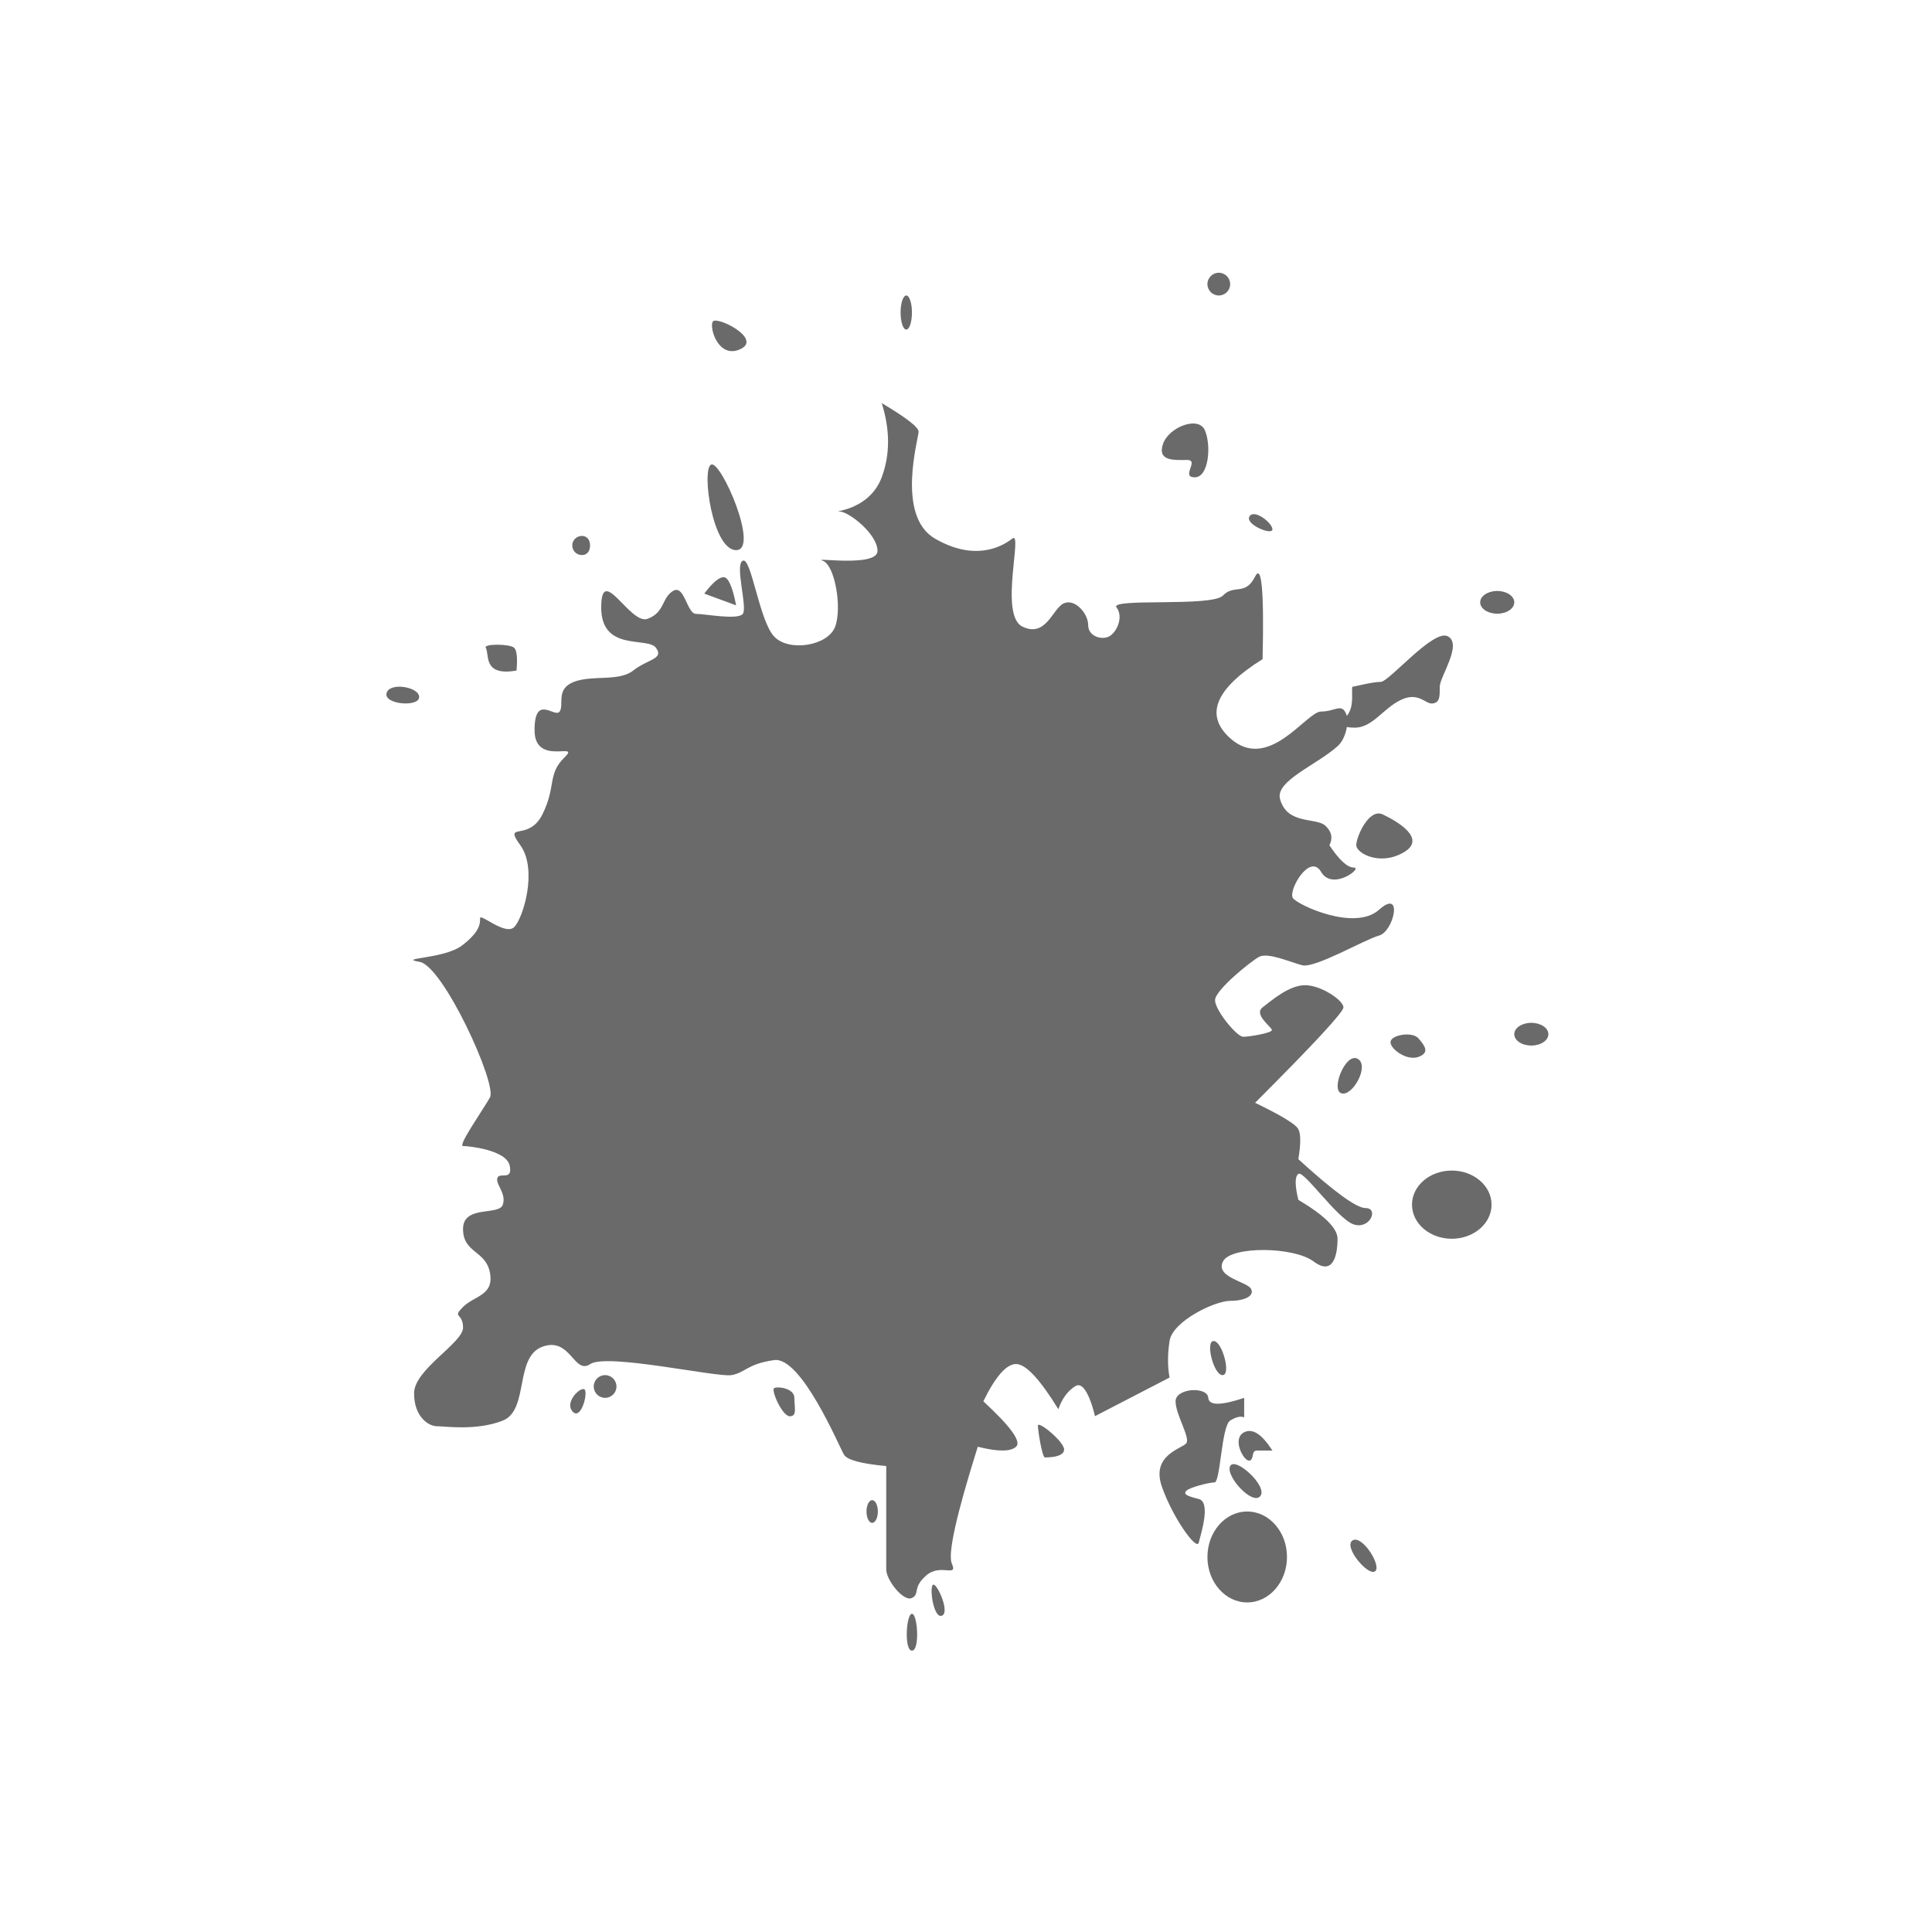 <?xml version="1.0" encoding="UTF-8"?>
<svg width="170px" height="170px" viewBox="0 0 170 170" version="1.1" xmlns="http://www.w3.org/2000/svg" xmlns:xlink="http://www.w3.org/1999/xlink">
    <!-- Generator: Sketch 52.2 (67145) - http://www.bohemiancoding.com/sketch -->
    <title>Btn/splash/Pressed/02</title>
    <desc>Created with Sketch.</desc>
    <g id="Make" stroke="none" stroke-width="1" fill="none" fill-rule="evenodd">
        <g id="Btn/splash/Pressed/02">
            <rect id="Rectangle" fill="#D8D8D8" opacity="0.01" x="0" y="0" width="170" height="170"></rect>
            <path d="M118.516,63.001 C118.574,62.909 118.635,62.813 118.695,62.711 C119.175,61.899 118.865,60.424 119.02,60.424 C119.175,60.424 120.73,60 121.487,60 C122.244,60 126.152,55.271 127.42,56 C128.688,56.729 126.687,59.554 126.687,60.424 C126.687,61.293 126.704,61.798 126.069,61.899 C125.434,62 124.839,60.833 123.268,61.585 C121.697,62.337 120.772,64.028 119.22,64.028 C118.902,64.028 118.672,64.007 118.512,63.966 C118.419,64.544 118.178,65.228 117.692,65.663 C115.824,67.332 112.203,68.719 112.632,70.305 C113.256,72.61 115.803,71.892 116.628,72.662 C117.178,73.175 117.295,73.747 116.977,74.378 C117.85,75.685 118.565,76.339 119.122,76.339 C119.957,76.339 117.244,78.433 116.244,76.717 C115.244,75 113.3,78.409 113.772,79.033 C114.244,79.658 119.215,81.964 121.35,80.046 C123.486,78.128 122.658,81.952 121.35,82.319 C120.042,82.687 115.689,85.23 114.575,84.933 C113.46,84.636 111.541,83.769 110.771,84.203 C110,84.636 106.914,87.13 106.914,88.008 C106.914,88.886 108.822,91.227 109.393,91.227 C109.964,91.227 111.918,90.89 111.918,90.636 C111.918,90.382 110.277,89.274 111.097,88.641 C111.918,88.008 113.433,86.69 114.838,86.69 C116.244,86.69 118.21,88.018 118.21,88.641 C118.21,89.056 115.619,91.855 110.437,97.037 C112.755,98.156 114.024,98.93 114.244,99.358 C114.465,99.786 114.465,100.667 114.244,102 C117.389,104.866 119.359,106.299 120.156,106.299 C121.35,106.299 120.551,108.204 119.122,107.741 C117.692,107.278 114.716,102.937 114.244,103.292 C113.93,103.529 113.93,104.29 114.244,105.577 C116.543,106.939 117.692,108.081 117.692,109 C117.692,110.379 117.338,112.315 115.589,111 C113.84,109.685 108.305,109.622 107.609,111 C106.914,112.378 109.69,112.77 110.063,113.385 C110.437,114 109.563,114.464 108.239,114.464 C106.914,114.464 103.176,116.242 102.911,118 C102.734,119.172 102.734,120.243 102.911,121.214 C98.535,123.478 96.348,124.611 96.348,124.611 C96.348,124.611 95.633,121.336 94.621,121.968 C93.947,122.389 93.449,123.066 93.127,124 C91.498,121.35 90.258,120.025 89.407,120.025 C88.555,120.025 87.594,121.118 86.525,123.305 C88.935,125.525 89.895,126.857 89.407,127.301 C88.918,127.745 87.794,127.745 86.036,127.301 C84.143,133.314 83.383,136.742 83.755,137.585 C84.313,138.85 82.764,137.528 81.504,138.625 C80.244,139.722 80.976,140.238 80.244,140.608 C79.512,140.977 77.982,139.034 77.982,138.107 C77.982,137.489 77.982,134.453 77.982,129 C75.783,128.799 74.544,128.466 74.264,128 C73.844,127.301 70.516,119.329 68.111,119.677 C65.705,120.025 65.604,120.786 64.355,121 C63.106,121.214 53.383,119.05 51.94,120.025 C50.496,121 50.208,117.596 47.726,118.5 C45.244,119.404 46.57,124.078 44.244,125 C41.919,125.922 39.101,125.494 38.423,125.494 C37.744,125.494 36.435,124.698 36.435,122.599 C36.435,120.5 40.744,118.17 40.744,116.819 C40.744,115.468 39.744,116 40.744,115 C41.745,114 43.481,114 43.112,112 C42.744,110 40.744,110.281 40.744,108.14 C40.744,106 43.91,107 44.244,106 C44.579,105 43.577,104.189 43.766,103.647 C43.954,103.105 45.142,103.95 44.849,102.565 C44.557,101.18 41.234,100.842 40.744,100.842 C40.255,100.842 42.459,97.722 43.112,96.567 C43.766,95.412 39,84.992 36.925,84.636 C34.851,84.281 39.086,84.403 40.665,83.187 C42.244,81.972 42.244,81.273 42.244,80.799 C42.244,80.324 44.456,82.351 45.244,81.575 C46.033,80.799 47.331,76.518 45.788,74.378 C44.244,72.238 46.498,74.119 47.726,71.663 C48.955,69.206 48.151,68.132 49.663,66.655 C51.175,65.179 47.037,67.496 47.037,64.248 C47.037,61 48.826,63.22 49.244,62.61 C49.663,62 48.864,60.632 50.496,60 C52.128,59.368 54.457,60 55.719,59 C56.981,58 58.458,58 57.719,57 C56.981,56 52.901,57.385 52.901,53.449 C52.901,49.514 55.456,55.026 56.985,54.451 C58.514,53.876 58.207,52.621 59.218,52 C60.23,51.379 60.442,54.015 61.244,54.015 C62.046,54.015 64.925,54.581 65.361,54.015 C65.797,53.449 64.624,49.688 65.361,49.338 C66.098,48.987 66.81,54.606 68.111,56 C69.411,57.394 72.865,56.832 73.489,55.14 C74.113,53.449 73.448,49.675 72.386,49.338 C71.324,49 77.213,49.955 77.213,48.477 C77.213,47 74.687,45 73.844,45 C73.001,45 76.468,44.998 77.583,42 C78.327,40.002 78.327,37.824 77.583,35.468 C79.747,36.755 80.829,37.593 80.829,37.981 C80.829,38.562 78.814,45.393 82.27,47.393 C85.726,49.393 88.092,48.159 89.071,47.393 C90.049,46.626 87.878,54.14 89.971,55.14 C92.065,56.14 92.613,53.523 93.61,53.087 C94.606,52.651 95.75,54 95.75,55 C95.75,56 96.94,56.339 97.592,56 C98.244,55.661 98.896,54.305 98.244,53.449 C97.592,52.594 106.639,53.429 107.609,52.404 C108.58,51.379 109.568,52.466 110.437,50.733 C111.016,49.578 111.236,52 111.097,58 C106.931,60.602 105.978,62.919 108.239,64.952 C111.629,68 114.948,62.61 116.244,62.61 C117.54,62.61 118.115,61.752 118.516,63 C118.516,63 118.516,63.001 118.516,63.001 Z M34.012,61 C34.244,60 36.882,60.425 36.882,61.334 C36.882,62.243 33.78,62 34.012,61 Z M42.744,57 C42.529,56.624 44.894,56.655 45.244,57 C45.478,57.23 45.547,57.897 45.452,59 C44.496,59.176 43.814,59.104 43.404,58.783 C42.789,58.302 42.959,57.376 42.744,57 Z M50.357,48 C50.357,47 51.922,46.759 51.922,48 C51.922,49.241 50.357,49 50.357,48 Z M61.971,52.233 C62.698,51.269 63.265,50.787 63.674,50.787 C64.082,50.787 64.449,51.614 64.774,53.266 L61.971,52.233 Z M62.576,40.879 C63.443,40.488 66.865,48.407 64.774,48.407 C62.684,48.407 61.709,41.269 62.576,40.879 Z M62.724,28.293 C63.069,27.784 67.103,29.794 65.159,30.715 C63.216,31.636 62.379,28.802 62.724,28.293 Z M79.744,29 C79.468,29 79.244,28.328 79.244,27.5 C79.244,26.672 79.468,26 79.744,26 C80.02,26 80.244,26.672 80.244,27.5 C80.244,28.328 80.02,29 79.744,29 Z M104.467,40.474 C103.373,40.474 101.839,40.622 102.319,39.107 C102.798,37.593 105.447,36.557 106.017,37.852 C106.587,39.146 106.388,42 105.125,42 C103.863,42 105.562,40.474 104.467,40.474 Z M109.941,45.446 C109.536,46.145 111.962,47.145 111.962,46.578 C111.962,46.012 110.347,44.747 109.941,45.446 Z M107.244,26 C106.692,26 106.244,25.552 106.244,25 C106.244,24.448 106.692,24 107.244,24 C107.797,24 108.244,24.448 108.244,25 C108.244,25.552 107.797,26 107.244,26 Z M131.744,54 C130.916,54 130.244,53.552 130.244,53 C130.244,52.448 130.916,52 131.744,52 C132.573,52 133.244,52.448 133.244,53 C133.244,53.552 132.573,54 131.744,54 Z M119.341,74.364 C119.341,73.644 120.449,71.083 121.671,71.663 C122.892,72.243 125.604,73.778 123.516,75 C121.429,76.222 119.341,75.084 119.341,74.364 Z M119.465,93.166 C118.397,92.578 117.063,95.934 118.045,96.207 C119.028,96.481 120.532,93.755 119.465,93.166 Z M122.36,91.641 C122.475,91.045 124.282,90.753 124.807,91.362 C125.332,91.971 125.863,92.62 124.807,93 C123.751,93.38 122.244,92.237 122.36,91.641 Z M134.744,92 C133.916,92 133.244,91.552 133.244,91 C133.244,90.448 133.916,90 134.744,90 C135.573,90 136.244,90.448 136.244,91 C136.244,91.552 135.573,92 134.744,92 Z M127.744,109 C125.811,109 124.244,107.657 124.244,106 C124.244,104.343 125.811,103 127.744,103 C129.677,103 131.244,104.343 131.244,106 C131.244,107.657 129.677,109 127.744,109 Z M109.744,141 C107.811,141 106.244,139.209 106.244,137 C106.244,134.791 107.811,133 109.744,133 C111.677,133 113.244,134.791 113.244,137 C113.244,139.209 111.677,141 109.744,141 Z M105.479,135.741 C105.3,136.483 103.179,133.543 102.228,130.787 C101.277,128.031 103.992,127.476 104.379,127 C104.767,126.524 103.44,124.474 103.44,123.305 C103.44,122.135 106.244,121.968 106.32,123 C106.371,123.688 107.423,123.688 109.477,123 L109.477,124.716 C109.169,124.583 108.758,124.678 108.244,125 C107.474,125.483 107.391,130.443 106.862,130.443 C106.334,130.443 104.627,130.899 104.379,131.185 C104.131,131.471 104.379,131.622 105.479,131.899 C106.579,132.175 105.658,135 105.479,135.741 Z M109.477,126.027 C110.212,125.656 111.04,126.193 111.962,127.638 C111.381,127.638 110.92,127.638 110.579,127.638 C110.067,127.638 110.384,128.521 109.896,128.521 C109.408,128.521 108.375,126.585 109.477,126.027 Z M108.244,129 C107.804,129.858 110.21,132.503 110.897,131.642 C111.584,130.78 108.685,128.142 108.244,129 Z M119.006,135.551 C119.831,135 121.6,137.779 121.001,138.256 C120.402,138.733 118.181,136.103 119.006,135.551 Z M106.791,118 C107.544,118 108.355,121 107.573,121 C106.791,121 106.037,118 106.791,118 Z M91.328,125.444 C91.328,124.975 93.633,126.844 93.633,127.543 C93.633,128.242 92.183,128.243 91.945,128.243 C91.708,128.243 91.328,125.913 91.328,125.444 Z M82.051,139.493 C81.791,140 82.208,142.515 82.913,142.151 C83.618,141.786 82.311,138.986 82.051,139.493 Z M76.744,134 C76.468,134 76.244,133.552 76.244,133 C76.244,132.448 76.468,132 76.744,132 C77.02,132 77.244,132.448 77.244,133 C77.244,133.552 77.02,134 76.744,134 Z M80.244,142.002 C79.74,142.002 79.539,145.242 80.244,145.242 C80.95,145.242 80.749,142.002 80.244,142.002 Z M68.115,122.149 C68.397,121.968 69.897,122.142 69.897,123 C69.897,123.858 70.159,124.62 69.497,124.62 C68.836,124.62 67.833,122.331 68.115,122.149 Z M53.244,123 C52.692,123 52.244,122.552 52.244,122 C52.244,121.448 52.692,121 53.244,121 C53.797,121 54.244,121.448 54.244,122 C54.244,122.552 53.797,123 53.244,123 Z M51.476,122.317 C51.704,122.79 51.073,125.037 50.357,124.171 C49.641,123.305 51.249,121.844 51.476,122.317 Z" id="Path-68" fill="#6A6A6A"></path>
        </g>
    </g>
</svg>